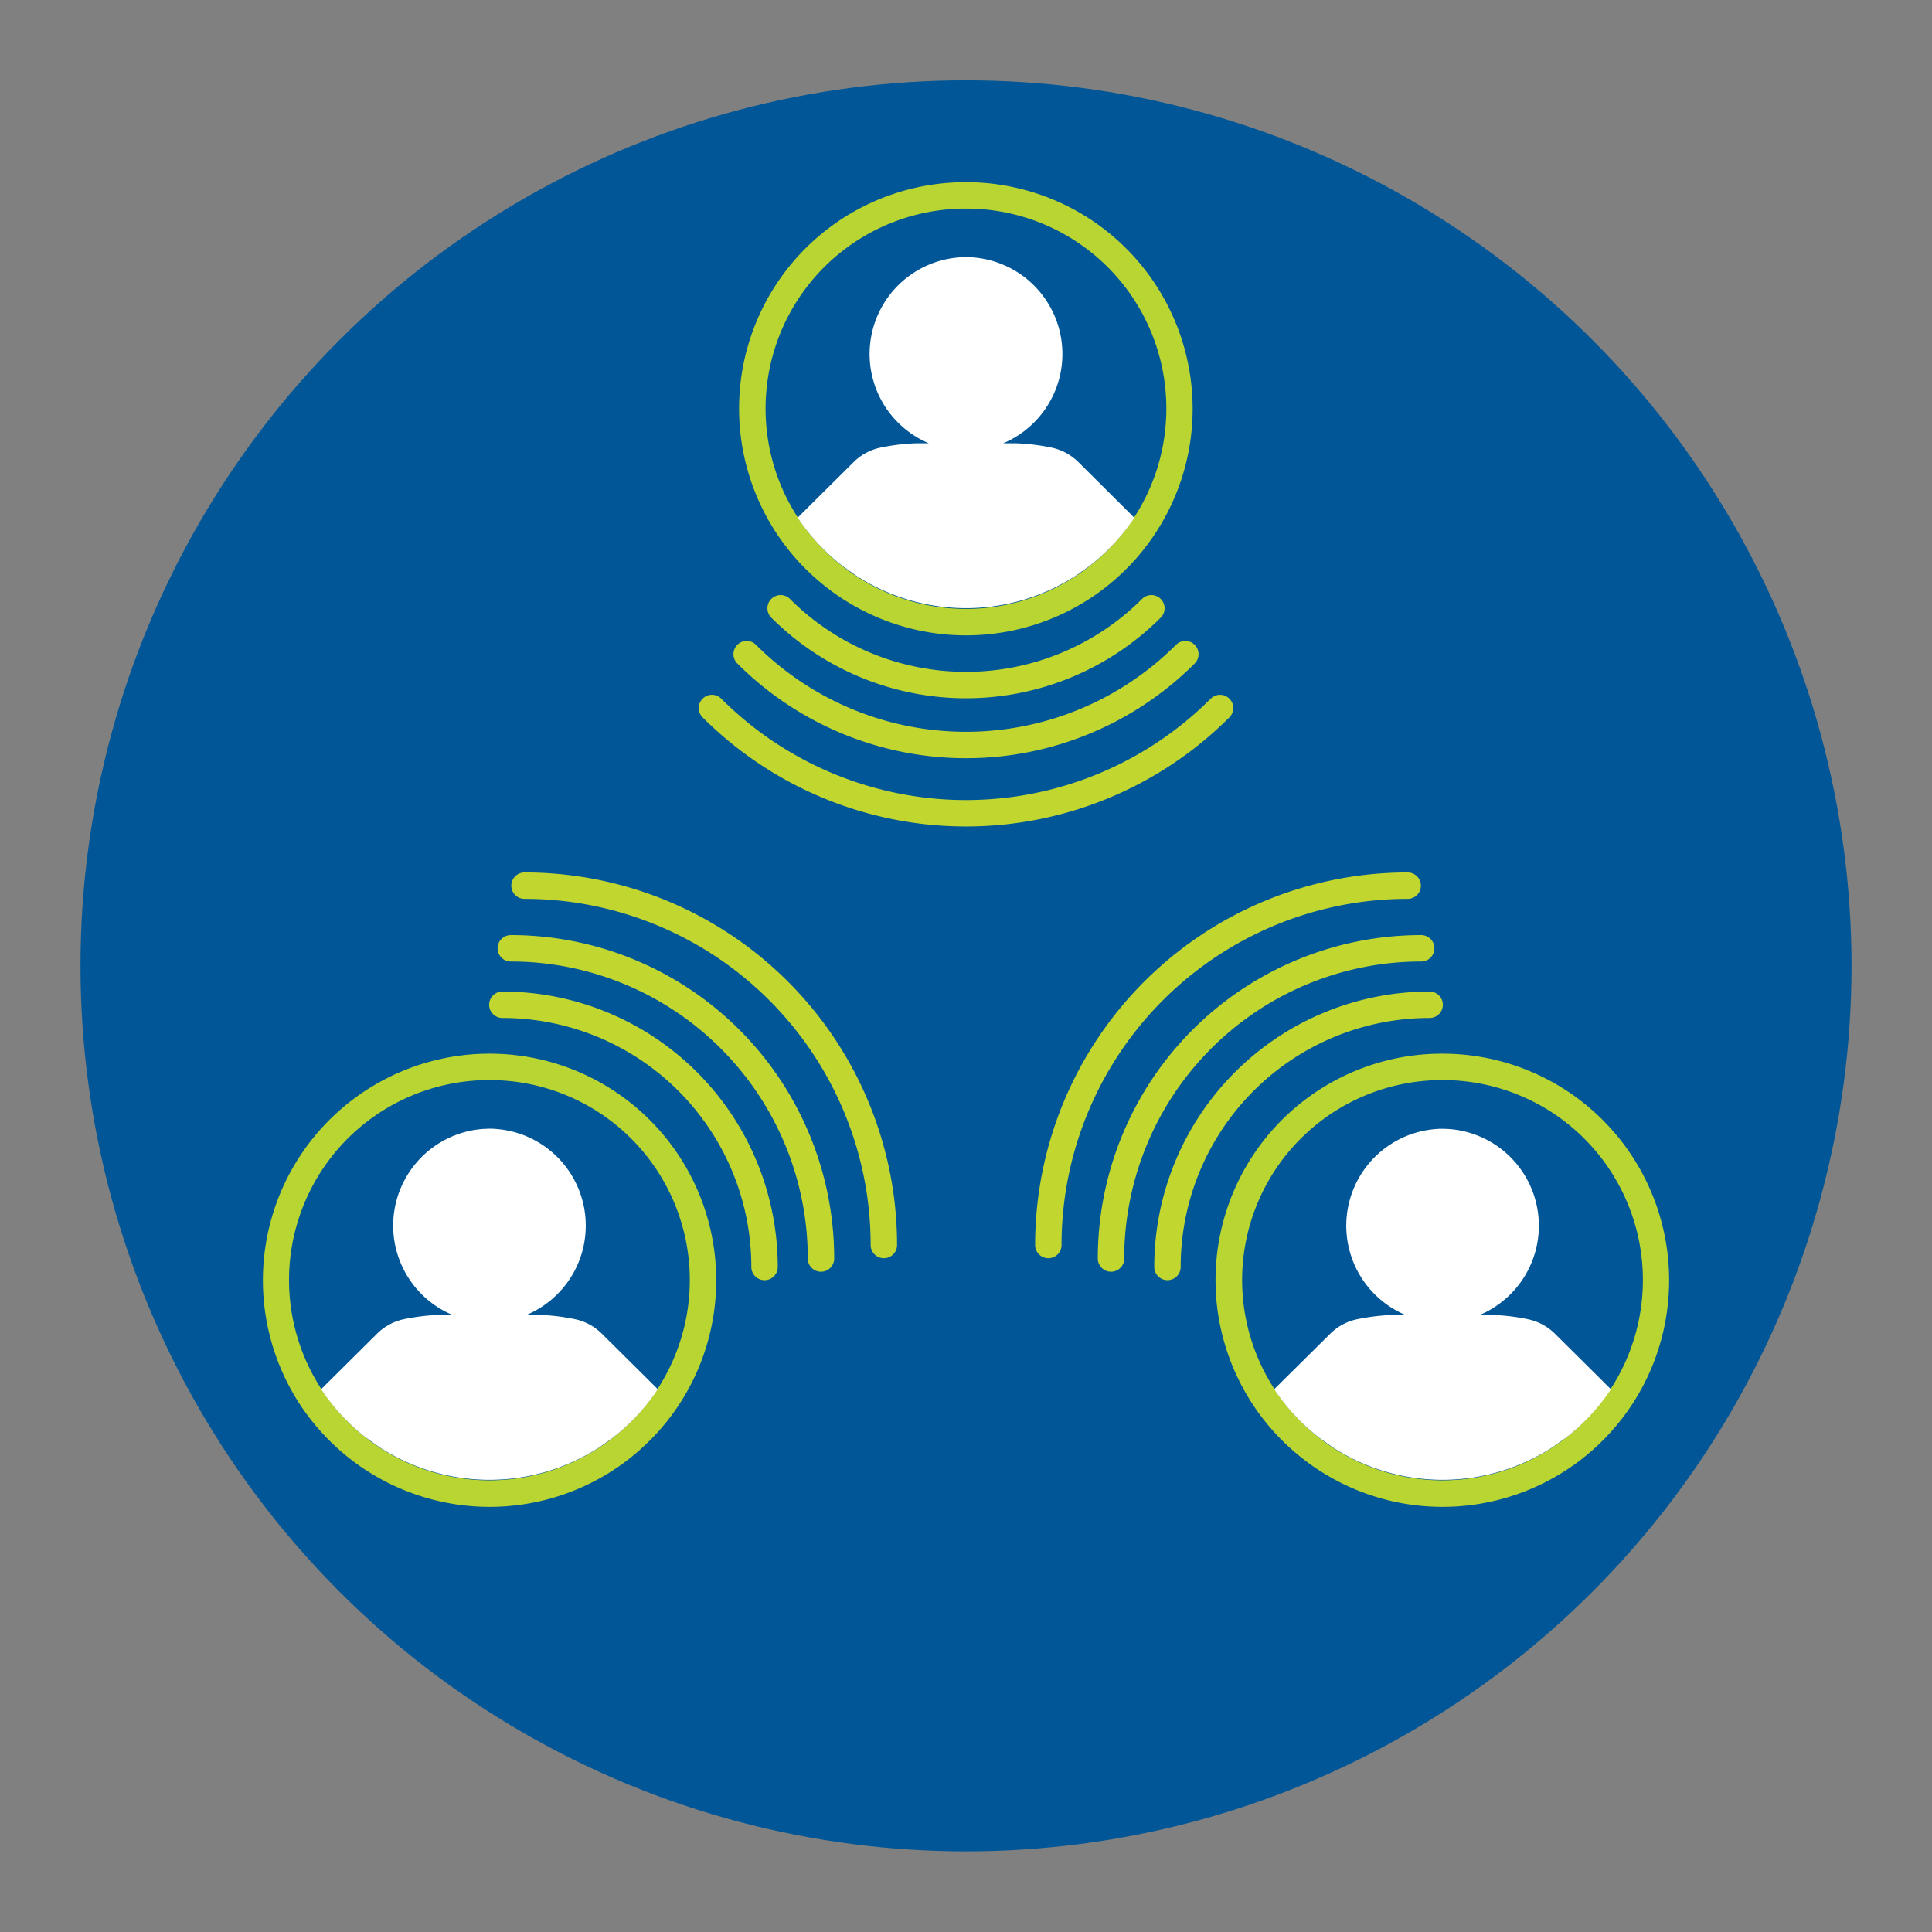 <svg id="icon" xmlns="http://www.w3.org/2000/svg" xmlns:xlink="http://www.w3.org/1999/xlink" viewBox="0 0 512 512"><rect x="0" y="0" width="512" height="512" fill="#808080" stroke="none"/><defs><clipPath id="clip-path"><circle cx="256" cy="-296.35" r="234.67" style="fill:none"/></clipPath></defs><circle cx="256" cy="255.96" r="234.67" style="fill:#005696"/><g style="clip-path:url(#clip-path)"><path d="M295.6,58.23a23.17,23.17,0,0,1-23.15-23.14V-107.68h-14.2V35.09a23.15,23.15,0,0,1-46.3,0V-165.49a23.17,23.17,0,0,1-6.72,1,23,23,0,0,1-16.36-6.78l-37.39-37.39a29.46,29.46,0,0,1-8.68-21,29.47,29.47,0,0,1,8.68-20.95l32-32a36.87,36.87,0,0,1,26.24-10.87h29.39a49.15,49.15,0,0,1-22.85-41.49A49.12,49.12,0,0,1,265.35-384a49.12,49.12,0,0,1,49.07,49.06,49.15,49.15,0,0,1-22.85,41.49h21.29l.39,0h42.94v-36.21a23.18,23.18,0,0,1,23.15-23.15,23.17,23.17,0,0,1,23.15,23.15v52.87a29.66,29.66,0,0,1-29.63,29.63H318.75V35.09A23.17,23.17,0,0,1,295.6,58.23ZM212-213.67v-31.88L196-229.61Z" style="fill:#fff"/><path d="M265.35-381.49a46.56,46.56,0,0,1,46.57,46.56,46.59,46.59,0,0,1-31.24,44h32.57v0h45.44v-38.71a20.65,20.65,0,0,1,20.65-20.65A20.64,20.64,0,0,1,400-329.68v52.87a27.12,27.12,0,0,1-27.13,27.13H316.25V35.09a20.65,20.65,0,0,1-41.3,0V-110.18H255.74V35.09A20.64,20.64,0,0,1,235.1,55.73h0a20.64,20.64,0,0,1-20.65-20.64V-169.16a20.61,20.61,0,0,1-9.22,2.17,20.57,20.57,0,0,1-14.59-6l-27.37-27.37-10-10a27.13,27.13,0,0,1,0-38.36l32-32a34.64,34.64,0,0,1,24.48-10.13H250a46.59,46.59,0,0,1-31.24-44,46.56,46.56,0,0,1,46.57-46.56m-50.9,173.86v-44l-22,22,22,22m50.9-178.86a51.62,51.62,0,0,0-51.57,51.56,51.62,51.62,0,0,0,17.81,39H209.74a39.36,39.36,0,0,0-28,11.6l-32,32a32.18,32.18,0,0,0,0,45.44l10,10L187.1-169.5A25.49,25.49,0,0,0,205.23-162a25.93,25.93,0,0,0,4.22-.35V35.09a25.65,25.65,0,0,0,51.29,0V-105.18H270V35.09a25.65,25.65,0,0,0,51.3,0V-244.68h51.61A32.16,32.16,0,0,0,405-276.81v-52.87a25.67,25.67,0,0,0-25.65-25.65,25.68,25.68,0,0,0-25.65,25.65V-296H313.25a5.25,5.25,0,0,0-.56,0H299.11a51.65,51.65,0,0,0,17.81-39,51.63,51.63,0,0,0-51.57-51.56ZM199.54-229.61l9.91-9.91v19.82l-9.91-9.91Z" style="fill:#005696"/></g><path d="M382.28,395.82a56.24,56.24,0,0,1-31-9.29c-1.23-.81-2.41-1.65-3.52-2.51a56.55,56.55,0,1,1,91.12-44.75,56.25,56.25,0,0,1-9.36,31.18A56.82,56.82,0,0,1,416.87,384q-1.68,1.31-3.51,2.51A56.29,56.29,0,0,1,382.28,395.82Z" style="fill:#005696"/><path d="M382.28,286.23a53,53,0,0,1,32.43,95c-1,.8-2.13,1.59-3.29,2.35a53.07,53.07,0,0,1-58.29,0c-1.13-.74-2.23-1.53-3.29-2.35A53.41,53.41,0,0,1,338,368.51a53,53,0,0,1,44.26-82.28m0-7a60,60,0,0,0-36.72,107.55c1.21.94,2.45,1.83,3.74,2.67a60.05,60.05,0,0,0,66,0q1.94-1.26,3.75-2.67a60.65,60.65,0,0,0,13.37-14.4,60.06,60.06,0,0,0-50.11-93.15Z" style="fill:#b9d532"/><path d="M337.68,368.16A53.8,53.8,0,0,0,349.59,381l3.33,2.38a53.45,53.45,0,0,0,58.73,0L415,381a54,54,0,0,0,11.91-12.82l-14.81-14.7a14.32,14.32,0,0,0-7.08-3.85,56.4,56.4,0,0,0-9.63-1.16h-3.22a25.69,25.69,0,0,0-8.38-49.28c-.46,0-.9-.05-1.35-.05h-.29c-.45,0-.89,0-1.34.05a25.69,25.69,0,0,0-8.39,49.28h-3.22a56.2,56.2,0,0,0-9.62,1.16,14.23,14.23,0,0,0-7.08,3.85Z" style="fill:#fff"/><path d="M378.87,266.27a69.49,69.49,0,0,0-69.48,69.49" style="fill:none;stroke:#c1d730;stroke-linecap:round;stroke-linejoin:round;stroke-width:7px"/><path d="M376.63,251.31a82.21,82.21,0,0,0-82.2,82.21" style="fill:none;stroke:#c1d730;stroke-linecap:round;stroke-linejoin:round;stroke-width:7px"/><path d="M373.05,234.71a95.23,95.23,0,0,0-95.23,95.23" style="fill:none;stroke:#c1d730;stroke-linecap:round;stroke-linejoin:round;stroke-width:7px"/><path d="M129.72,395.82a56.3,56.3,0,0,1-31.07-9.29c-1.23-.81-2.41-1.65-3.51-2.51a56.89,56.89,0,0,1-12.61-13.57,56.55,56.55,0,1,1,94.37,0A56.82,56.82,0,0,1,164.3,384c-1.12.87-2.3,1.71-3.52,2.51A56.22,56.22,0,0,1,129.72,395.82Z" style="fill:#005696"/><path d="M129.72,286.23a53,53,0,0,1,32.41,95c-1,.8-2.13,1.59-3.28,2.35a53.07,53.07,0,0,1-58.29,0c-1.14-.74-2.24-1.53-3.29-2.35a53,53,0,0,1,32.45-95m0-7a60.06,60.06,0,0,0-50.11,93.15A60.65,60.65,0,0,0,93,386.78q1.81,1.41,3.75,2.67a60.05,60.05,0,0,0,66,0c1.29-.84,2.53-1.73,3.74-2.67a60.49,60.49,0,0,0,13.38-14.4,60.06,60.06,0,0,0-50.1-93.15Z" style="fill:#b9d532"/><path d="M174.32,368.16A53.8,53.8,0,0,1,162.41,381l-3.33,2.38a53.45,53.45,0,0,1-58.73,0L97,381A54,54,0,0,1,85.1,368.16l14.81-14.7a14.32,14.32,0,0,1,7.08-3.85,56.4,56.4,0,0,1,9.63-1.16h3.22a25.69,25.69,0,0,1,8.38-49.28c.46,0,.9-.05,1.35-.05h.29c.45,0,.89,0,1.34.05a25.69,25.69,0,0,1,8.39,49.28h3.22a56.2,56.2,0,0,1,9.62,1.16,14.23,14.23,0,0,1,7.08,3.85Z" style="fill:#fff"/><path d="M133.13,266.27a69.49,69.49,0,0,1,69.48,69.49" style="fill:none;stroke:#c1d730;stroke-linecap:round;stroke-linejoin:round;stroke-width:7px"/><path d="M135.37,251.31a82.21,82.21,0,0,1,82.2,82.21" style="fill:none;stroke:#c1d730;stroke-linecap:round;stroke-linejoin:round;stroke-width:7px"/><path d="M139,234.71a95.23,95.23,0,0,1,95.23,95.23" style="fill:none;stroke:#c1d730;stroke-linecap:round;stroke-linejoin:round;stroke-width:7px"/><path d="M256,164.87a56.27,56.27,0,0,1-31.06-9.29c-1.23-.81-2.41-1.65-3.51-2.51a57.14,57.14,0,0,1-12.62-13.57,56.58,56.58,0,1,1,81.78,13.56c-1.12.87-2.3,1.71-3.52,2.51A56.23,56.23,0,0,1,256,164.87Z" style="fill:#005696"/><path d="M256,55.28a53,53,0,0,1,32.42,95c-1,.8-2.13,1.59-3.29,2.35a53,53,0,0,1-58.28,0c-1.14-.74-2.24-1.53-3.29-2.35a53,53,0,0,1,32.44-95m0-7a60,60,0,0,0-36.73,107.55q1.81,1.41,3.74,2.67a60.07,60.07,0,0,0,66,0q1.92-1.26,3.74-2.67A60.05,60.05,0,0,0,256,48.28Z" style="fill:#b9d532"/><path d="M300.61,137.21A53.8,53.8,0,0,1,288.7,150l-3.33,2.38a53.46,53.46,0,0,1-58.74,0L223.3,150a53.8,53.8,0,0,1-11.91-12.82l14.81-14.7a14.32,14.32,0,0,1,7.08-3.85,56.4,56.4,0,0,1,9.63-1.16h3.22a25.68,25.68,0,0,1,8.38-49.28c.45,0,.9,0,1.35,0h.29c.45,0,.89,0,1.34,0a25.68,25.68,0,0,1,8.38,49.28h3.22a56.29,56.29,0,0,1,9.63,1.16,14.32,14.32,0,0,1,7.08,3.85Z" style="fill:#fff"/><path d="M305.13,161.2a69.49,69.49,0,0,1-98.26,0" style="fill:none;stroke:#c1d730;stroke-linecap:round;stroke-linejoin:round;stroke-width:7px"/><path d="M314.13,173.36a82.22,82.22,0,0,1-116.26,0" style="fill:none;stroke:#c1d730;stroke-linecap:round;stroke-linejoin:round;stroke-width:7px"/><path d="M323.33,187.63a95.21,95.21,0,0,1-134.66,0" style="fill:none;stroke:#c1d730;stroke-linecap:round;stroke-linejoin:round;stroke-width:7px"/></svg>